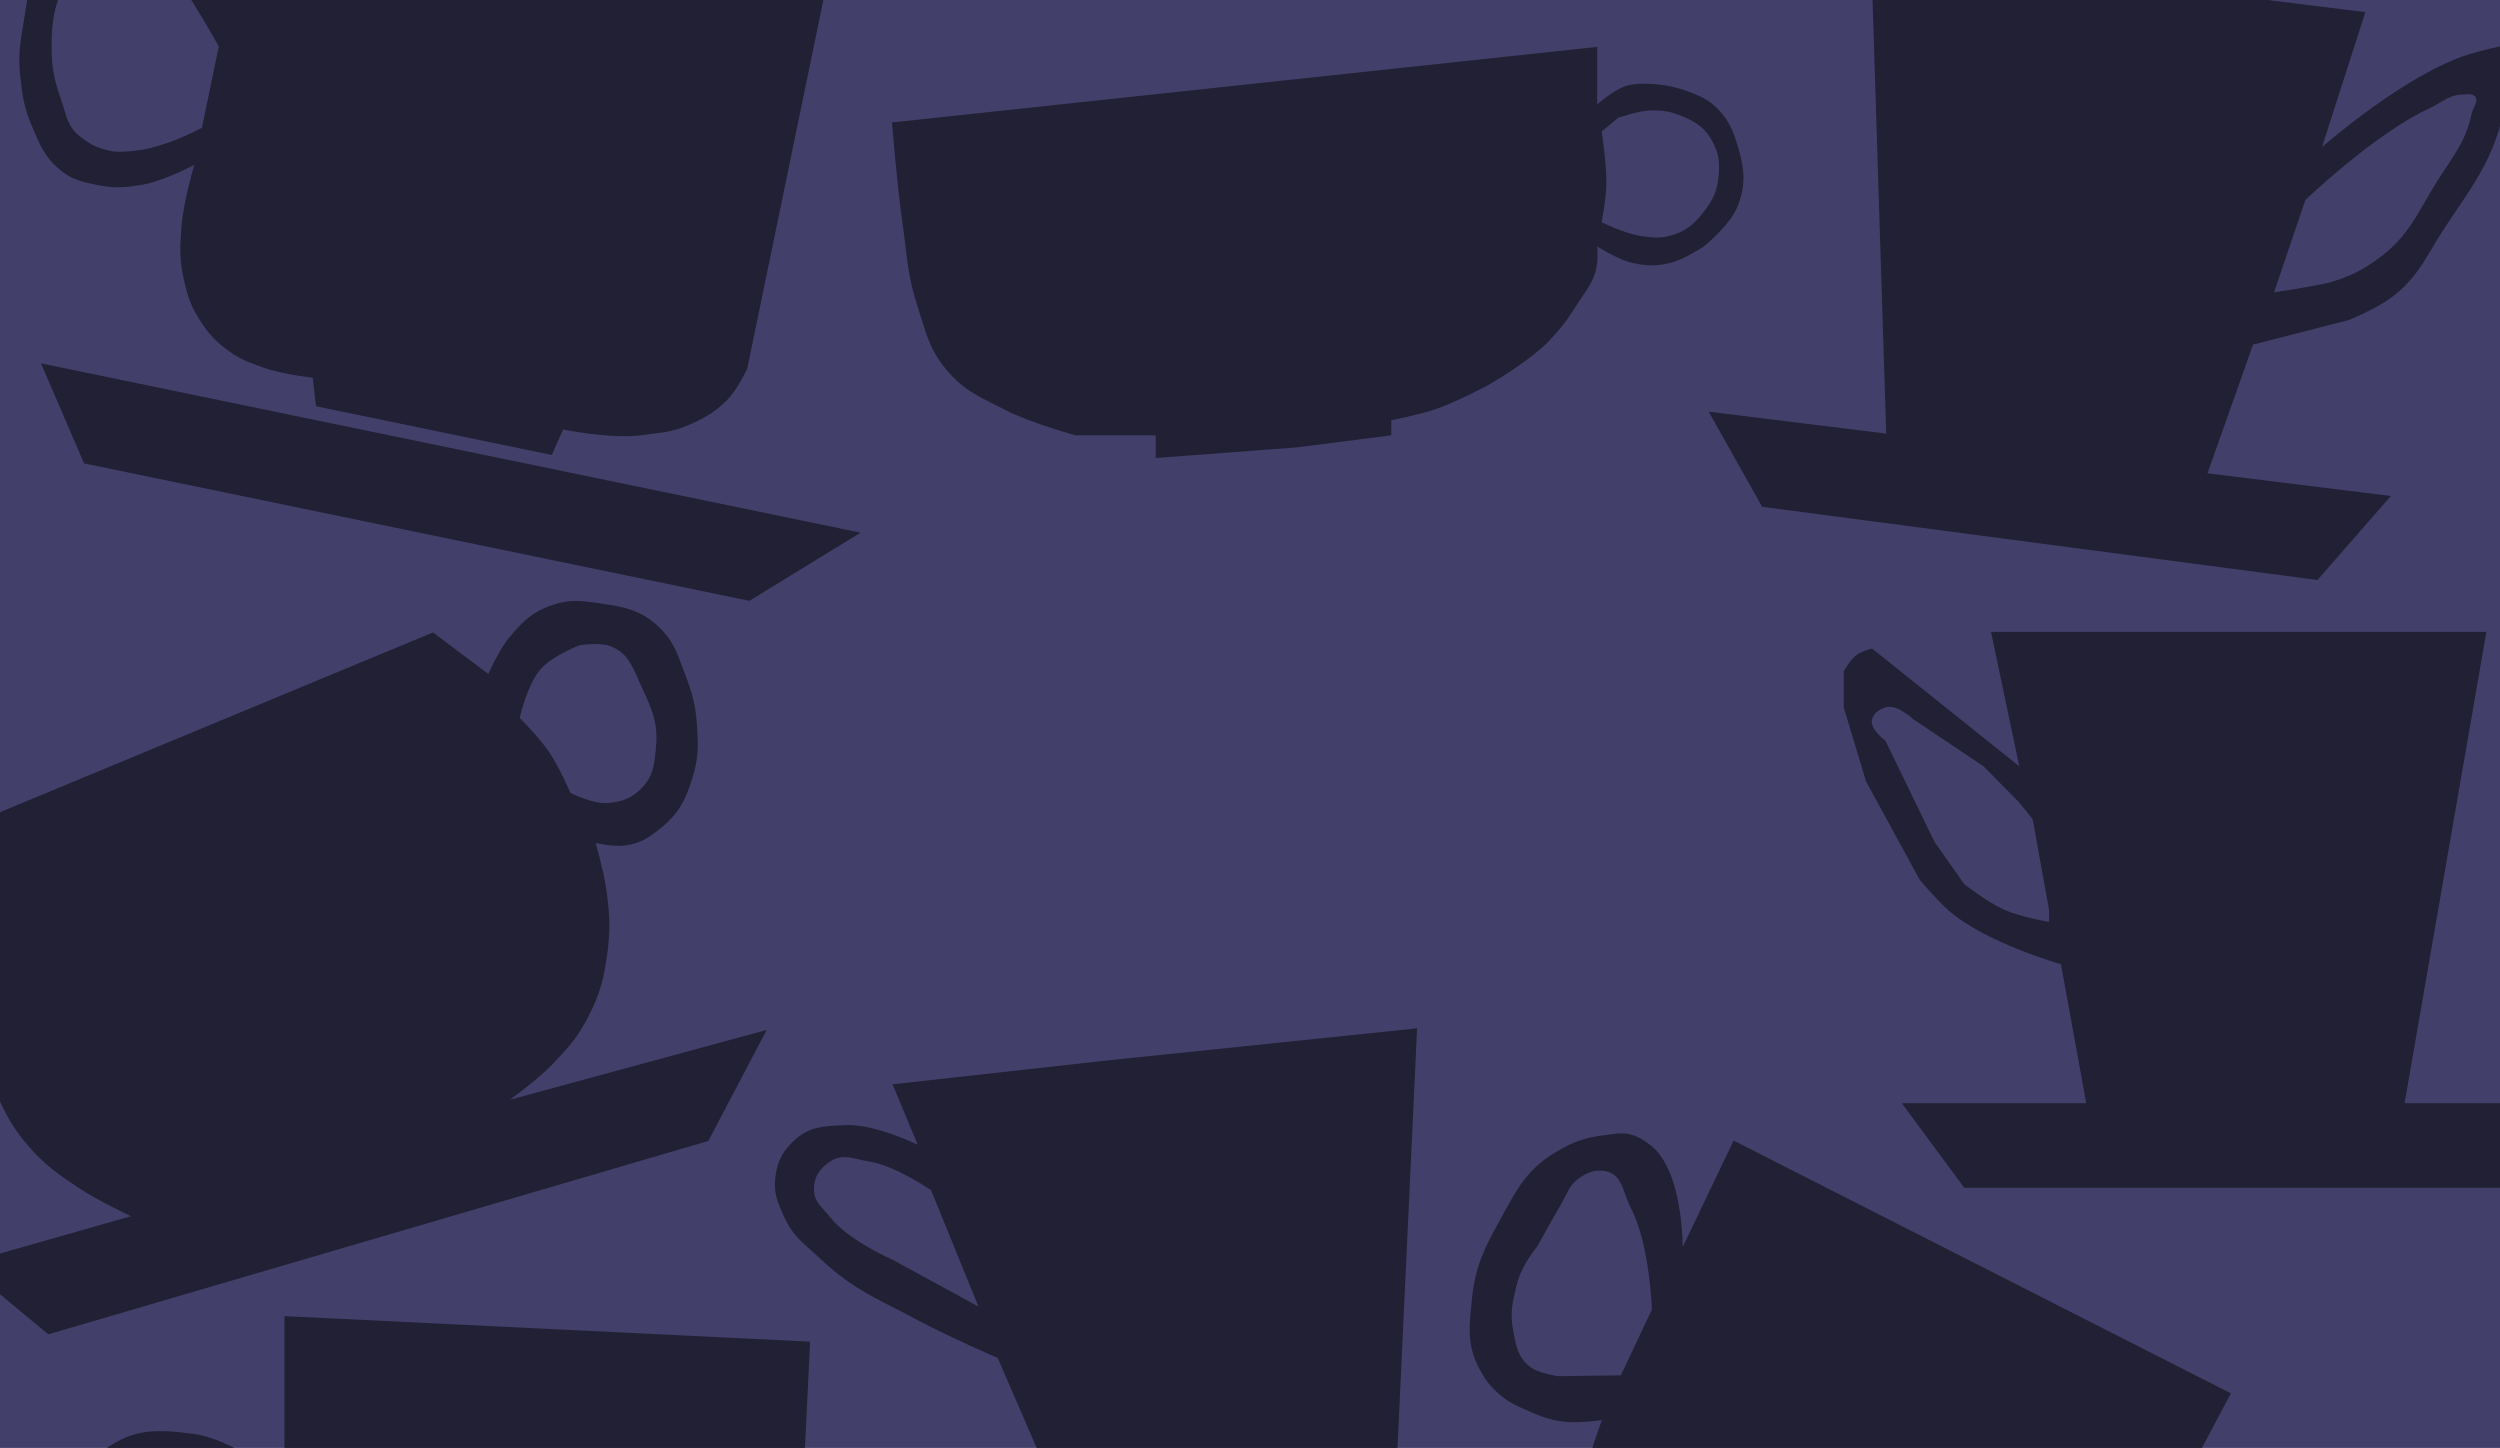 <svg width="1440" height="834" viewBox="0 0 1440 834" fill="none" xmlns="http://www.w3.org/2000/svg">
<g clip-path="url(#clip0_2911_401)">
<rect width="1440" height="834" fill="#42406A"/>
<path fill-rule="evenodd" clip-rule="evenodd" d="M933.65 792.164L951.494 754.277C951.494 754.277 950.233 716.654 939.565 696.265C938.205 693.665 937.221 690.929 936.278 688.305C933.896 681.68 931.77 675.768 924.484 674.555C918.426 673.547 914.391 675.351 909.232 678.826C904.412 682.073 902.582 687.699 898.967 693.988C896.8 697.757 895.355 700.271 893.333 703.788C890.418 708.858 888.749 712.187 885.723 717.451C880.467 724.56 875.767 730.917 873.26 741.396C870.966 750.982 869.752 756.912 871.609 766.526C871.71 767.05 871.808 767.564 871.904 768.071L871.905 768.074C873.379 775.816 874.472 781.558 880.644 786.766C886.093 791.363 897.915 792.683 897.915 792.683L933.65 792.164ZM957.906 960.575L1071.43 1014.81L1083.18 999.498C1083.18 999.498 1096.16 1008.37 1105.38 1012.26C1106.67 1012.8 1107.86 1013.33 1109 1013.83C1114.19 1016.13 1118.11 1017.86 1124.56 1018.27C1132.24 1018.77 1137.18 1016.95 1143.6 1014.58C1145.08 1014.04 1146.64 1013.46 1148.33 1012.88C1148.63 1012.78 1148.93 1012.68 1149.22 1012.57C1158.76 1009.29 1164.67 1007.26 1172.92 1000.94C1182.72 993.413 1192.96 976.349 1192.96 976.349L1284.99 802.573L998.577 656.97L969.211 718.323C969.211 718.323 969.643 673.191 950.063 659.17C949.773 658.962 949.493 658.761 949.223 658.566C946.466 656.58 944.629 655.257 941.185 654.066C935.791 652.2 931.905 652.762 926.81 653.497C925.776 653.647 924.691 653.804 923.534 653.949C912.448 655.338 906.126 657.732 896.423 663.438C880.255 672.945 874.154 684.103 865.535 699.866C864.858 701.103 864.167 702.368 863.454 703.662C854.616 719.704 849.756 729.709 847.882 747.87C847.808 748.583 847.735 749.285 847.663 749.978C846.122 764.73 845.04 775.088 852.128 788.426C855.514 794.799 858.066 798.216 863.457 802.964C868.754 807.628 872.767 809.38 878.842 812.033C879.37 812.263 879.913 812.5 880.474 812.747C887.657 815.903 891.877 817.614 899.657 818.76C908.556 820.071 922.74 817.989 922.74 817.989C922.74 817.989 915.111 837.907 912.496 851.217C910.274 862.529 908.995 869.06 909.419 880.542C909.462 881.735 909.5 882.889 909.536 884.011C909.898 895.251 910.154 903.195 916.086 913.462C921.61 923.025 936.293 933.104 936.293 933.104L954.049 943.312L960.707 947.14L957.906 960.575Z" fill="#212035"/>
<path fill-rule="evenodd" clip-rule="evenodd" d="M1062 407.478V386.596C1062 386.596 1065.78 379.741 1069.71 377.025C1072.69 374.966 1078.28 373.544 1078.28 373.544L1163.11 441.412L1146.83 363.973H1432.16L1385.04 635.444H1482.72L1443.3 684.169H1131.41L1095.42 635.444H1201.67L1187.1 555.395C1187.1 555.395 1143.12 542.929 1121.98 524.071C1115.05 517.885 1105.7 506.669 1105.7 506.669L1074.85 450.113L1062 407.478ZM1180.25 524.071L1170.82 471.865L1163.11 462.294L1142.55 441.412L1102.27 414.439C1102.27 414.439 1092.52 405.22 1085.99 407.478C1082.18 408.797 1079.37 410.498 1078.28 414.439C1076.78 419.885 1085.99 426.62 1085.99 426.62L1114.27 484.917L1131.41 509.279C1131.41 509.279 1144.75 519.758 1154.54 524.071C1164.07 528.269 1180.25 531.032 1180.25 531.032V524.071Z" fill="#212035"/>
<path fill-rule="evenodd" clip-rule="evenodd" d="M788.08 878.871L623.343 894.548L574.69 782.194C574.69 782.194 546.144 769.861 528.598 760.419C523.762 757.817 519.305 755.538 515.102 753.39C499.746 745.539 487.778 739.422 473.117 725.581C471.095 723.672 469.185 721.983 467.378 720.386C460.978 714.729 455.884 710.226 451.778 701.194C447.899 692.659 445.378 686.994 446.657 677.677C447.982 668.026 451.303 662.184 458.607 655.903C466.524 649.094 473.903 648.721 483.718 648.226C484.711 648.175 485.729 648.124 486.774 648.065C503.646 647.105 528.598 659.387 528.598 659.387L514.088 624.548L639.561 610.613L816.247 592.323L804.297 848.387C804.297 848.387 803.315 859.648 800.029 865.806C796.759 871.936 788.08 878.871 788.08 878.871ZM536.28 685.516L563.594 752.581L514.088 725.581C514.088 725.581 488.758 714.594 478.238 701.194C477.127 699.778 475.988 698.534 474.904 697.351C471.7 693.852 468.974 690.876 468.849 685.516C468.676 678.051 472.084 673.007 478.238 668.968C483.807 665.313 488.82 666.459 494.695 667.802C496.511 668.217 498.409 668.651 500.431 668.968C515.619 671.348 536.28 685.516 536.28 685.516Z" fill="#212035"/>
<path fill-rule="evenodd" clip-rule="evenodd" d="M984.217 237.129L1014.99 291.915L1334.87 334.079L1377.15 285.683L1271.52 272.631L1297.74 198.516L1353.13 184.264C1353.13 184.264 1368.72 177.848 1377.35 171.435C1389.1 162.705 1394.37 153.862 1400.8 143.1C1403 139.411 1405.33 135.497 1408.11 131.285C1410.47 127.711 1412.72 124.377 1414.86 121.197C1426.76 103.566 1435.47 90.66 1441.4 67.713C1442.31 64.183 1443.49 60.955 1444.62 57.883C1447.59 49.738 1450.17 42.694 1446.28 34.034C1444.82 30.784 1441.36 26.395 1441.36 26.395C1441.36 26.395 1429.85 28.893 1422.62 31.11C1385.34 42.545 1337.44 84.754 1337.44 84.754L1362.46 6.976L1077.69 -28.213L1086.46 249.763L984.217 237.129ZM1309.85 168.367L1327.87 115.215C1327.87 115.215 1367.89 76.909 1399.15 62.492C1401.52 61.402 1403.54 60.209 1405.44 59.082C1409.74 56.546 1413.46 54.348 1419.24 54.427C1419.88 54.435 1420.47 54.387 1421.03 54.341C1422.54 54.218 1423.83 54.113 1425.16 55.158C1427.27 56.823 1426.22 59.143 1425.06 61.71C1424.51 62.938 1423.93 64.224 1423.66 65.521C1420.94 78.501 1415.83 86.149 1409.5 95.634C1407.53 98.574 1405.45 101.69 1403.29 105.197C1400.91 109.054 1398.82 112.668 1396.84 116.088C1389.54 128.734 1383.76 138.731 1370.34 148.593C1362.28 154.51 1357.24 157.37 1347.93 160.767C1342.25 162.838 1338.3 163.552 1333.3 164.455C1331.77 164.73 1330.14 165.024 1328.34 165.379C1321.15 166.794 1309.85 168.367 1309.85 168.367Z" fill="#212035"/>
<path fill-rule="evenodd" clip-rule="evenodd" d="M919.987 27V60.084C919.987 60.084 929.099 52.063 936.2 49.636C945.68 46.397 961.8 49.636 961.8 49.636C961.8 49.636 978.559 53.195 986.547 60.084C994.884 67.274 997.857 73.812 1001.05 84.462C1004.86 97.14 1005.76 106.055 1001.05 118.416C996.776 129.658 981.427 141.923 981.427 141.923C981.427 141.923 970.09 149.601 961.8 151.5C953.671 153.362 948.617 153.263 940.467 151.5C931.86 149.638 919.987 141.923 919.987 141.923C919.987 141.923 920.422 147.786 919.987 151.5C919.033 159.634 915.792 164.37 911.793 170.213C910.596 171.962 909.332 173.81 908.04 175.878C902.81 184.252 899.437 188.755 892.68 195.902C880.739 208.533 856.84 222.021 856.84 222.021C856.84 222.021 838.603 231.802 826.12 235.951C816.667 239.093 801.373 242.045 801.373 242.045V250.752L746.76 257.717L665.693 263.811V250.752H619.613C619.613 250.752 593.788 243.782 578.653 235.951C576.544 234.86 574.544 233.857 572.633 232.899C561.925 227.528 554.021 223.564 545.373 213.315C536.696 203.03 534.038 194.388 530.466 182.779C529.794 180.594 529.09 178.304 528.307 175.878C524.015 162.581 522.885 153.095 521.506 141.506C521.012 137.361 520.487 132.947 519.773 127.993C516.557 105.667 513.8 70.531 513.8 70.531L919.987 27ZM925.107 109.71C925.955 96.439 922.547 75.755 922.547 75.755L931.933 67.92C931.933 67.92 944.245 63.416 952.413 63.566C958.165 63.672 961.527 64.137 966.92 66.178C976.045 69.632 981.942 73.101 986.547 81.85C990.072 88.547 990.594 93.428 989.96 101.003C989.222 109.811 986.793 114.959 981.427 121.899C975.643 129.377 970.843 133.457 961.8 135.829C955.717 137.424 951.803 136.855 945.849 135.99C945.485 135.937 945.113 135.883 944.733 135.829C935.654 134.523 922.547 127.993 922.547 127.993C922.547 127.993 924.647 116.907 925.107 109.71Z" fill="#212035"/>
<path fill-rule="evenodd" clip-rule="evenodd" d="M141.875 -83.922L127.95 -16.507C127.95 -16.507 122.634 -22.326 119.474 -26.266C114.89 -31.979 112.105 -36.824 109.23 -41.823C106.87 -45.926 104.451 -50.133 100.93 -55.01C99.734 -56.666 98.843 -58.235 98.002 -59.717C96.285 -62.743 94.776 -65.401 91.306 -67.675C86.531 -70.803 82.911 -71.102 77.227 -71.473C73.421 -71.721 71.227 -71.541 67.474 -70.818C56.952 -68.792 51.618 -63.656 44.202 -56.515C43.578 -55.913 42.938 -55.297 42.28 -54.668C32.74 -45.551 28.873 -38.603 23.355 -26.546C17.883 -14.587 16.622 -6.452 14.759 5.572C14.549 6.929 14.331 8.335 14.099 9.802C13.803 11.668 13.511 13.42 13.233 15.091C11.591 24.96 10.417 32.023 11.593 43.096C12.893 55.337 13.756 61.709 18.53 73.001L18.951 73.997C22.75 82.997 25.618 89.792 32.924 96.439C40.525 103.355 46.976 104.826 57.023 106.756C66.426 108.562 72.09 108.042 81.56 106.486C94.039 104.435 111.919 94.961 111.919 94.961C111.919 94.961 105.497 116.548 104.515 130.802L104.501 131.009C103.738 142.077 103.288 148.611 105.583 159.495C107.854 170.27 109.845 176.549 115.917 185.654C120.486 192.504 123.724 196.078 130.22 201.065C137.449 206.615 142.576 208.459 150.948 211.471L151.627 211.715C162.328 215.567 180.138 217.605 180.138 217.605L181.996 234.004L317.841 262.065L324.368 247.398C324.368 247.398 352.316 253.16 370.045 250.605C372.367 250.27 374.445 250.018 376.38 249.784C383.098 248.971 388.1 248.365 395.639 245.215C405.095 241.263 411.519 237.731 418.804 230.425C424.706 224.505 430.405 212.357 430.405 212.357L477.294 -14.635L141.875 -83.922ZM48.42 266.916L23.601 209.293L495.703 306.814L431.636 346.076L48.42 266.916ZM126.021 26.693L116.326 73.627C116.326 73.627 104.864 79.516 97.087 82.11C88.385 85.013 83.301 86.443 74.184 87.167C67.962 87.661 65.068 87.544 59.576 85.929C53.891 84.257 50.813 82.222 46.202 78.717C40.305 74.234 38.734 68.985 36.825 62.608C36.277 60.777 35.701 58.852 34.986 56.826C31.096 45.793 29.833 39.01 29.726 27.267C29.59 12.306 31.309 3.346 37.482 -10.281C42.199 -20.692 45.785 -26.456 53.848 -34.483C55.324 -35.953 56.589 -37.527 57.798 -39.033C61.046 -43.076 63.903 -46.633 69.423 -46.392C73.1 -46.231 75.231 -44.744 77.956 -42.841C78.535 -42.437 79.141 -42.013 79.795 -41.58C84.951 -38.163 87.327 -34.341 90.06 -29.944C91.328 -27.904 92.673 -25.74 94.408 -23.436C108.309 -4.973 126.021 26.693 126.021 26.693Z" fill="#212035"/>
<path fill-rule="evenodd" clip-rule="evenodd" d="M466.624 772.785L445.5 1211.43L145.747 1194.47L151.782 1020.37C151.782 1020.37 103.971 995.581 79.359 970.628C64.898 955.967 56.581 947.294 46.165 928.799C44.475 925.799 42.796 923.117 41.205 920.574C35.98 912.228 31.697 905.386 31.076 893.752C30.42 881.46 33.189 874.226 38.118 863.228C44.002 850.097 49.306 843.024 60.247 834.965C77.208 822.471 91.405 823.277 111.547 825.92C133.732 828.832 163.853 851.923 163.853 851.923V758.088L466.624 772.785ZM105.512 863.228C126.874 866.966 155.806 889.23 155.806 889.23L151.782 983.064C151.782 983.064 117.907 965.646 100.482 948.018C96.912 944.405 93.925 941.685 91.235 939.235C85.192 933.731 80.644 929.589 74.329 919.754C73.388 918.288 72.4 916.813 71.402 915.324C66.048 907.333 60.419 898.933 60.247 889.23C60.036 877.345 65.321 869.457 74.329 863.228C82.32 857.703 89.365 859.441 97.682 861.494C100.159 862.105 102.75 862.745 105.512 863.228Z" fill="#212035"/>
<path fill-rule="evenodd" clip-rule="evenodd" d="M27.813 768.574L-21.019 728.022L75.424 700.525C75.424 700.525 56.449 691.685 45.334 684.229C32.959 675.927 25.756 671.07 15.996 659.728C6.553 648.754 2.631 640.256 -2.812 628.462C-3.769 626.39 -4.772 624.216 -5.861 621.908C-14.179 604.279 -18.391 593.93 -22.796 574.926C-27.276 555.593 -28.897 544.227 -28.245 524.414C-27.615 505.265 -20.012 476.116 -20.012 476.116L249.406 364.281L281.247 388.206C281.247 388.206 287.507 373.98 293.845 366.572C301.478 357.65 306.769 352.359 317.817 348.574C328.115 345.046 334.89 345.954 345.682 347.531C359.748 349.587 369.123 351.327 379.553 361.174C387.113 368.31 389.562 374.869 392.904 383.819C393.413 385.181 393.942 386.599 394.514 388.083C398.907 399.491 400.735 406.404 401.521 418.603C402.232 429.64 402.348 436.233 399.212 446.799C395.264 460.103 391.377 468.32 380.663 476.94C373.691 482.547 368.966 485.714 360.139 487.006C353.548 487.971 343.12 485.559 343.12 485.559C343.12 485.559 347.699 501.412 349.154 511.84C351.17 526.289 351.783 534.742 349.821 549.171C347.814 563.92 345.667 572.44 338.863 585.6C332.811 597.304 327.739 603.034 318.701 612.541C309.903 621.795 293.644 633.466 293.644 633.466L441.618 593.245L407.995 657.19L27.813 768.574ZM316.091 432.862C310.436 424.603 299.35 413.501 299.35 413.501C299.35 413.501 303.682 393.609 312.059 384.702C318.829 377.505 333.668 371.709 333.668 371.709C333.668 371.709 344.809 369.78 351.326 372.117C360.747 375.494 363.909 382.774 367.669 391.432C368.483 393.305 369.325 395.243 370.264 397.22C375.944 409.177 379.101 417.116 377.855 430.283C377.823 430.617 377.792 430.948 377.762 431.275C376.914 440.311 376.303 446.824 370.012 453.503C364.14 459.738 358.623 461.809 350.128 462.531C341.485 463.265 328.604 456.763 328.604 456.763C328.604 456.763 322.036 441.545 316.091 432.862Z" fill="#212035"/>
</g>
<defs>
<clipPath id="clip0_2911_401">
<rect width="1440" height="834" fill="white"/>
</clipPath>
</defs>
</svg>

